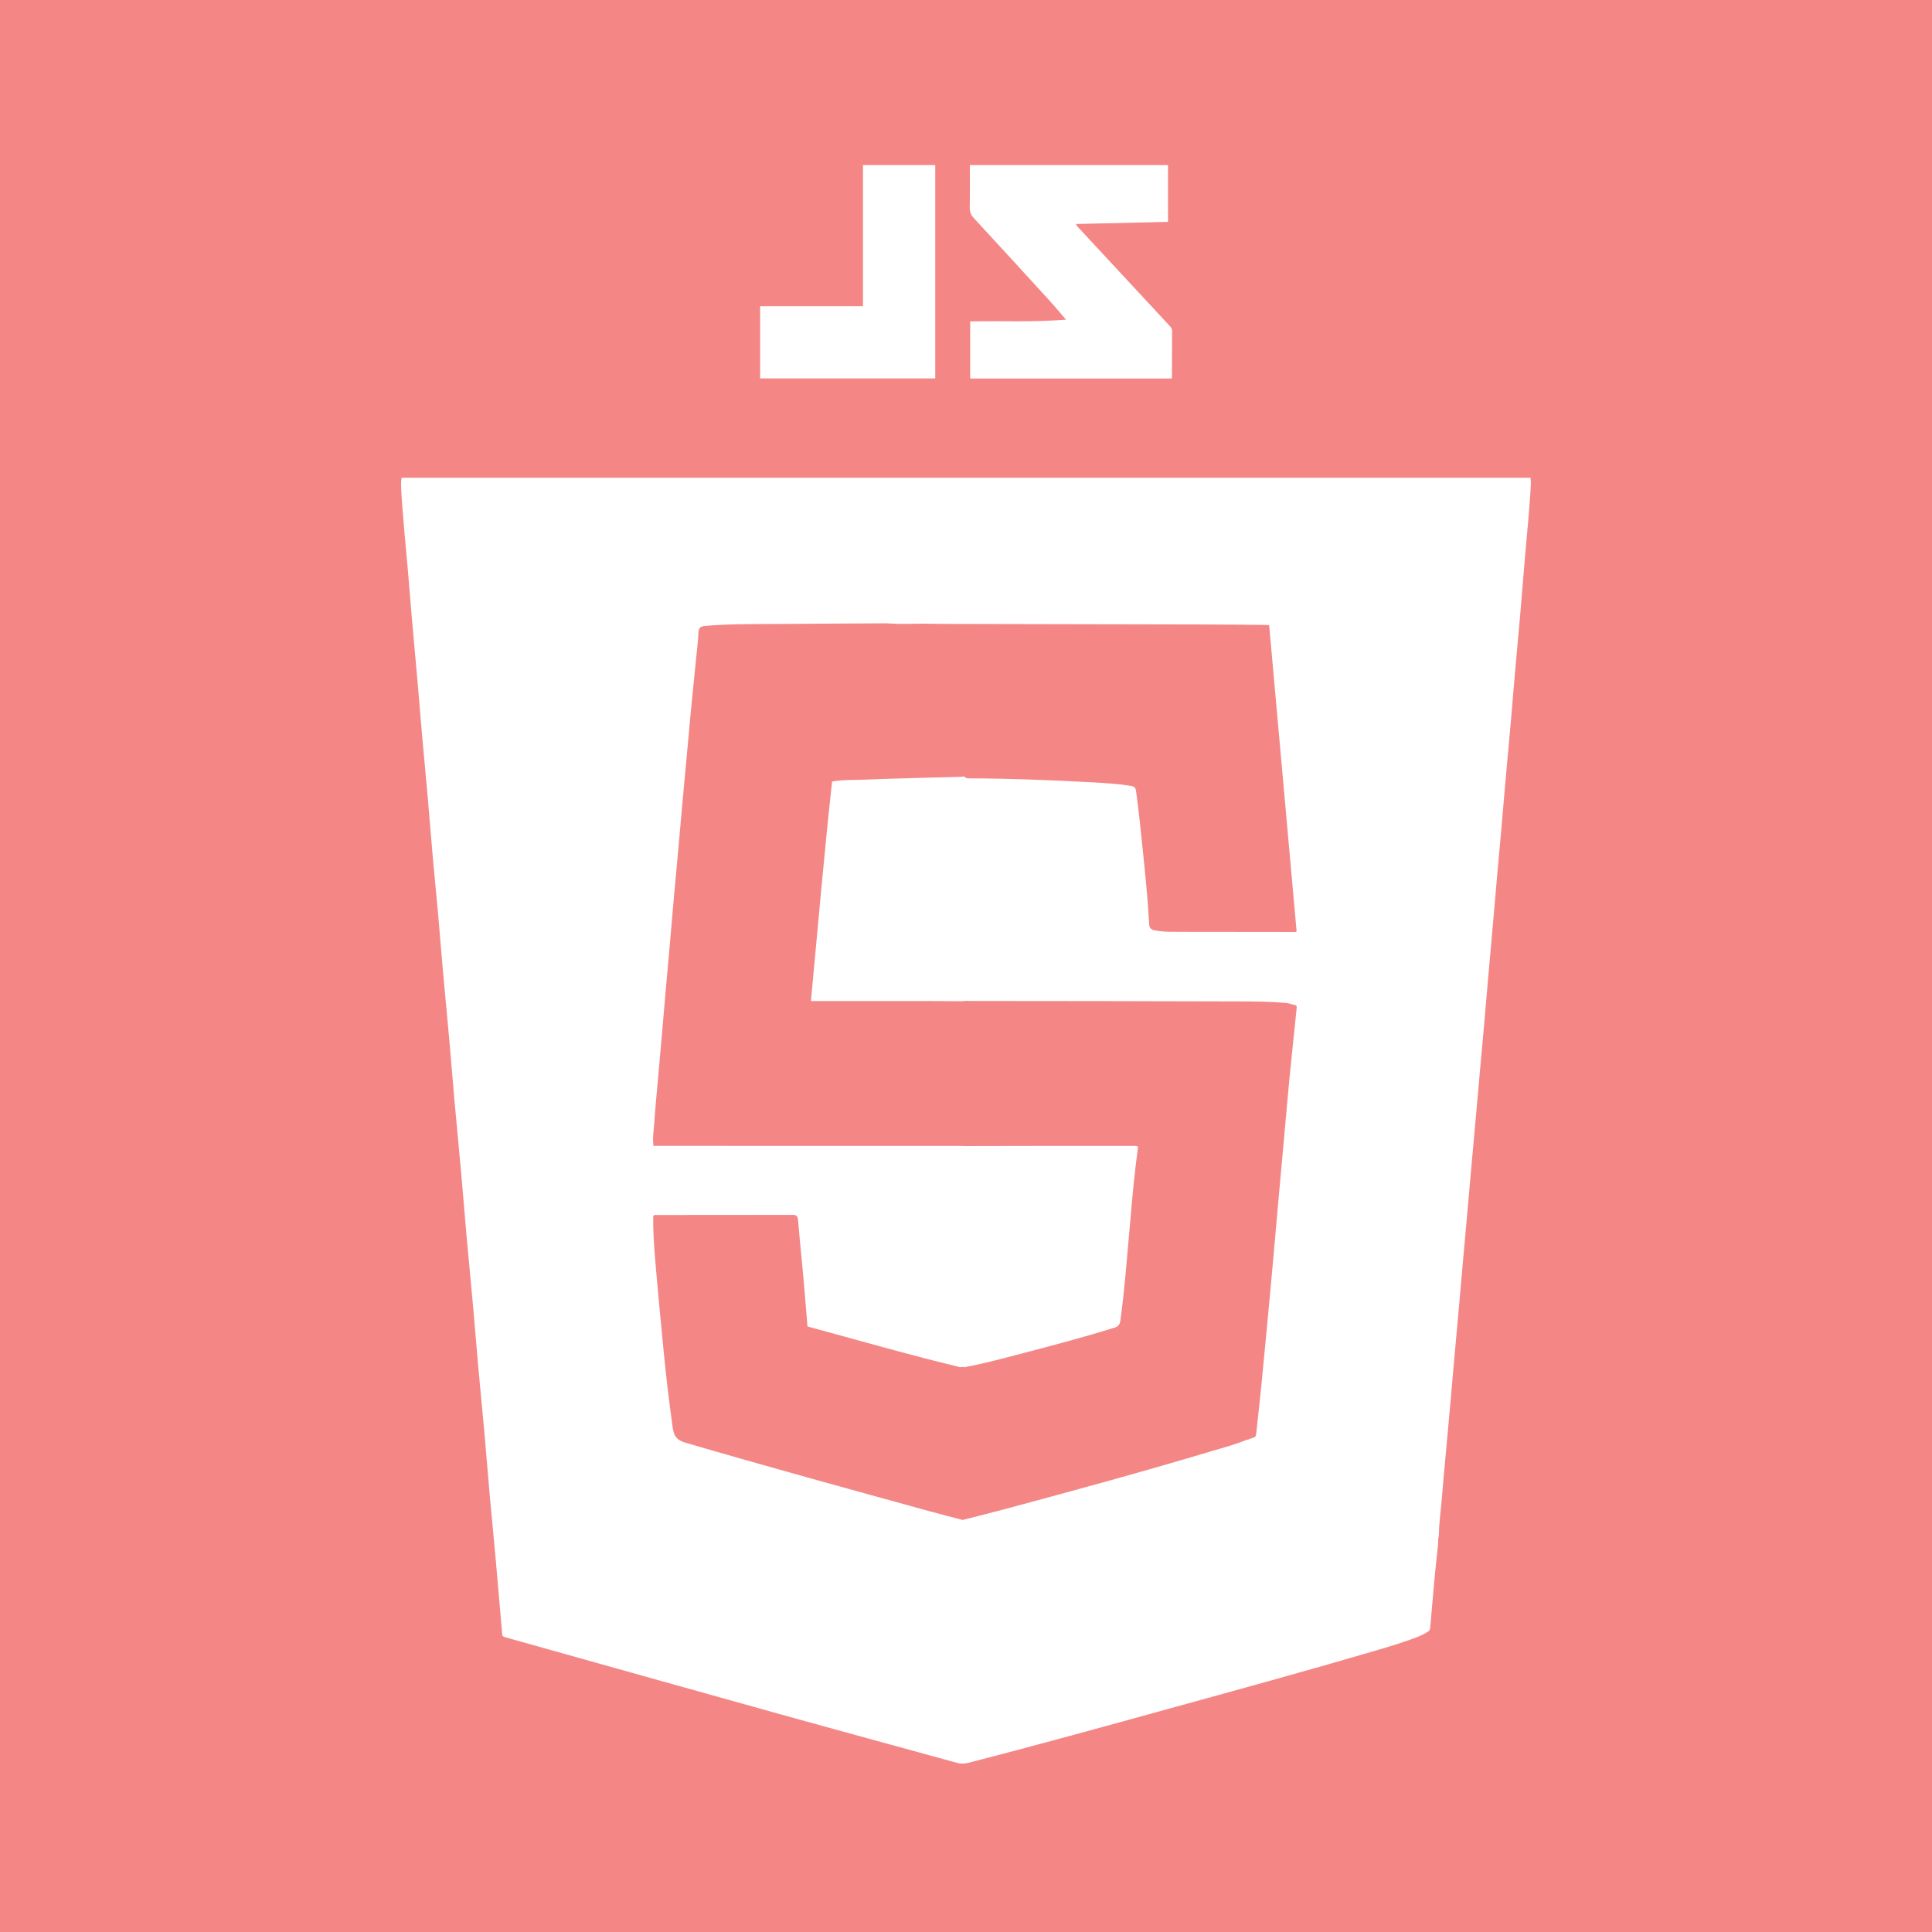 <?xml version="1.0" encoding="UTF-8"?>
<svg id="Capa_2" data-name="Capa 2" xmlns="http://www.w3.org/2000/svg" viewBox="0 0 1000 1000">
  <defs>
    <style>
      .cls-1 {
        fill: #f58686;
        stroke-width: 0px;
      }
    </style>
  </defs>
  <g id="Capa_1-2" data-name="Capa 1">
    <g>
      <path class="cls-1" d="M671.14,521.89c-1.21,11.83-2.48,23.66-3.64,35.5-.93,9.49-1.73,18.99-2.59,28.49-1.09,12.09-2.2,24.19-3.28,36.28-.89,9.9-1.72,19.81-2.62,29.72-1.06,11.76-2.16,23.53-3.26,35.29-1.01,10.71-2.02,21.42-3.09,32.13-.77,7.62-1.66,15.23-2.45,22.84-.13,1.26-.61,2-1.94,2.01-.37.52-.92.5-1.47.51-.36.5-.9.49-1.43.51-5.69,2.45-11.69,3.99-17.6,5.75-35.66,10.68-71.56,20.51-107.51,30.15-7.3,1.96-14.65,3.78-21.98,5.66-5.57-1.46-11.15-2.86-16.7-4.39-42.33-11.66-84.68-23.29-126.83-35.61-4.44-1.3-5.96-3.43-6.56-7.76-1.88-13.56-3.52-27.15-4.81-40.78-1.44-15.26-2.96-30.51-4.23-45.78-.64-7.7-1.16-15.44-1.05-23.11.83-.69,1.68-.43,2.46-.43,23.2-.02,46.4.01,69.59-.06,2.12-.01,2.75.6,2.92,2.7.83,9.99,1.88,19.96,2.78,29.94.74,8.28,1.39,16.56,2.1,25.12,5.23,1.43,10.46,2.86,15.69,4.3,20.31,5.57,40.58,11.28,61.07,16.21,1.15.27,2.3.9,3.55.36.62.42,1.25.16,1.89.04,9.85-1.87,19.52-4.5,29.21-7.03,15.85-4.14,31.68-8.34,47.32-13.19,1.93-.6,2.91-1.49,3.21-3.65,2.12-15.27,3.25-30.64,4.64-45.98,1.03-11.45,1.91-22.91,3.3-34.33.41-3.29.82-6.59,1.23-9.82-1.14-.57-2.13-.35-3.09-.35-15.43-.02-30.86-.02-46.29-.01-13.31.01-26.61.05-39.92.07-1.06-.03-2.12-.08-3.18-.08-51.7-.01-103.39-.01-155.09-.01h-3.26c-.57-4.44.22-8.64.49-12.83.44-6.91,1.15-13.8,1.76-20.71.77-8.76,1.55-17.53,2.32-26.29.54-6.18,1.05-12.35,1.59-18.52.77-8.69,1.56-17.37,2.32-26.05.71-8.12,1.39-16.25,2.11-24.37.73-8.27,1.52-16.55,2.27-24.83.72-8.03,1.41-16.07,2.14-24.11.74-8.19,1.52-16.39,2.27-24.58.72-7.79,1.39-15.58,2.14-23.37.89-9.16,1.84-18.32,2.75-27.48.41-4.13.97-8.26,1.11-12.41.09-2.5,1-3.38,3.43-3.59,14.26-1.21,28.55-.89,42.84-1.03,17.22-.16,34.45-.22,51.68-.32.17.02.34.05.5.08,5.59.39,11.18.19,16.77.11,6.04.05,12.08.14,18.11.15,42.14.09,84.27.15,126.41.26,11.26.03,22.53.17,33.79.26.56.01,1.12.08,1.88.14,4.74,52.84,9.47,105.61,14.21,158.46-.52.59-1.31.32-2,.32-20.66,0-41.32-.04-61.98-.07-3.27,0-6.52-.19-9.73-.83-1.79-.36-2.53-1.37-2.62-3.24-.65-12.71-1.98-25.37-3.27-38.03-1.04-10.22-2.09-20.44-3.48-30.62-.23-1.73-.8-2.54-2.62-2.83-6.46-1.03-12.97-1.45-19.48-1.81-21.51-1.17-43.04-2.04-64.59-2.09-.49,0-.97-.14-1.45-.21-.64-1.21-1.76-.6-2.62-.58-17.2.45-34.41.83-51.6,1.52-4.93.19-9.92-.04-14.99.91-4.16,37.82-7.37,75.64-10.95,113.62h3.17c19.17,0,38.35-.01,57.53,0,5.79,0,11.58.06,17.37.09.65-.06,1.3-.12,1.95-.19.9.02,1.8.05,2.69.06,46.55.06,93.09.06,139.64.24,7.74.03,15.51.07,23.24.76,1.57.14,3.01.59,4.47,1.06,1.33-.1,1.45.74,1.34,1.74Z"/>
      <path class="cls-1" d="M0,0v1000h1000V0H0ZM501.99,85.43h102.56v29.41c-15.81.36-31.59.73-47.6,1.1.44,1.23,1.27,1.88,1.94,2.61,15.44,16.65,30.88,33.29,46.33,49.92.78.84,1.46,1.58,1.44,2.91-.07,7.76-.03,15.52-.04,23.27,0,.39-.06.78-.11,1.26h-104.34v-29.55c16.37-.38,32.67.51,49.6-.92-3.27-3.77-6.02-7.09-8.92-10.26-12.88-14.12-25.78-28.22-38.76-42.24-1.57-1.7-2.18-3.36-2.15-5.63.13-7.26.05-14.51.05-21.88ZM393.45,158.47h53.22v-73.04h37.41v110.44h-90.63v-37.4ZM789.48,286.58c-.89,10.4-1.69,20.81-2.59,31.2-.89,10.32-1.88,20.63-2.78,30.95-.73,8.28-1.38,16.57-2.11,24.86-.9,10.23-1.87,20.46-2.77,30.69-.73,8.2-1.4,16.41-2.12,24.61-.74,8.45-1.53,16.89-2.28,25.34-.72,8.2-1.4,16.41-2.13,24.62-.74,8.44-1.52,16.88-2.26,25.33-.73,8.28-1.42,16.57-2.15,24.86-.73,8.36-1.5,16.72-2.25,25.09-.72,8.04-1.43,16.08-2.15,24.12-.76,8.53-1.54,17.05-2.3,25.58-.71,7.96-1.4,15.92-2.11,23.88-.76,8.52-1.54,17.05-2.29,25.57-.72,8.04-1.41,16.09-2.12,24.13-.76,8.44-1.54,16.88-2.29,25.33-.72,8.04-1.41,16.08-2.12,24.12-.76,8.45-1.54,16.89-2.3,25.33-.71,7.88-1.48,15.75-2.09,23.63-.49,6.26-1.46,12.48-1.5,18.77-.11.66-.23,1.31-.35,1.97-.03.98-.07,1.95-.1,2.93-.63,6.05-1.3,12.09-1.86,18.15-.78,8.4-1.48,16.81-2.21,25.21-.1.25-.2.5-.29.75-.09.12-.14.24-.13.38-1.69,1.31-3.56,2.28-5.54,3.06-7.88,3.12-16,5.47-24.11,7.85-34.86,10.23-69.89,19.83-104.91,29.47-34.7,9.56-69.39,19.19-104.27,28.12-1.95.5-3.76.49-5.71-.05-30.81-8.49-61.65-16.84-92.43-25.41-46.99-13.08-93.95-26.31-140.92-39.46-.9-.25-1.76-.4-2-1.48-.02-.33-.04-.66-.07-.99-1.06-12.34-2.1-24.69-3.21-37.03-1.06-11.85-2.24-23.69-3.3-35.54-.9-10.07-1.67-20.15-2.57-30.22-1.07-11.85-2.25-23.69-3.31-35.54-.9-10.07-1.67-20.15-2.58-30.21-1.06-11.86-2.24-23.7-3.3-35.55-1.06-11.94-2.01-23.88-3.07-35.82-1.06-11.85-2.24-23.69-3.3-35.55-.9-10.06-1.67-20.14-2.57-30.21-1.07-11.93-2.23-23.86-3.3-35.79-.9-10.07-1.68-20.15-2.58-30.21-.9-10.07-1.91-20.13-2.81-30.19-.9-10.15-1.68-20.31-2.57-30.46-.9-10.23-1.9-20.45-2.8-30.68-.9-10.15-1.7-20.31-2.59-30.46-.91-10.4-1.89-20.78-2.8-31.18-.73-8.44-1.37-16.9-2.1-25.34-.74-8.61-1.64-17.21-2.28-25.82-.5-6.58-1.26-13.16-1.22-19.77.07-.72.15-1.43.23-2.25h584.32c.09.82.16,1.53.24,2.25-.52,12.39-1.86,24.71-2.92,37.06Z"/>
    </g>
  </g>
</svg>